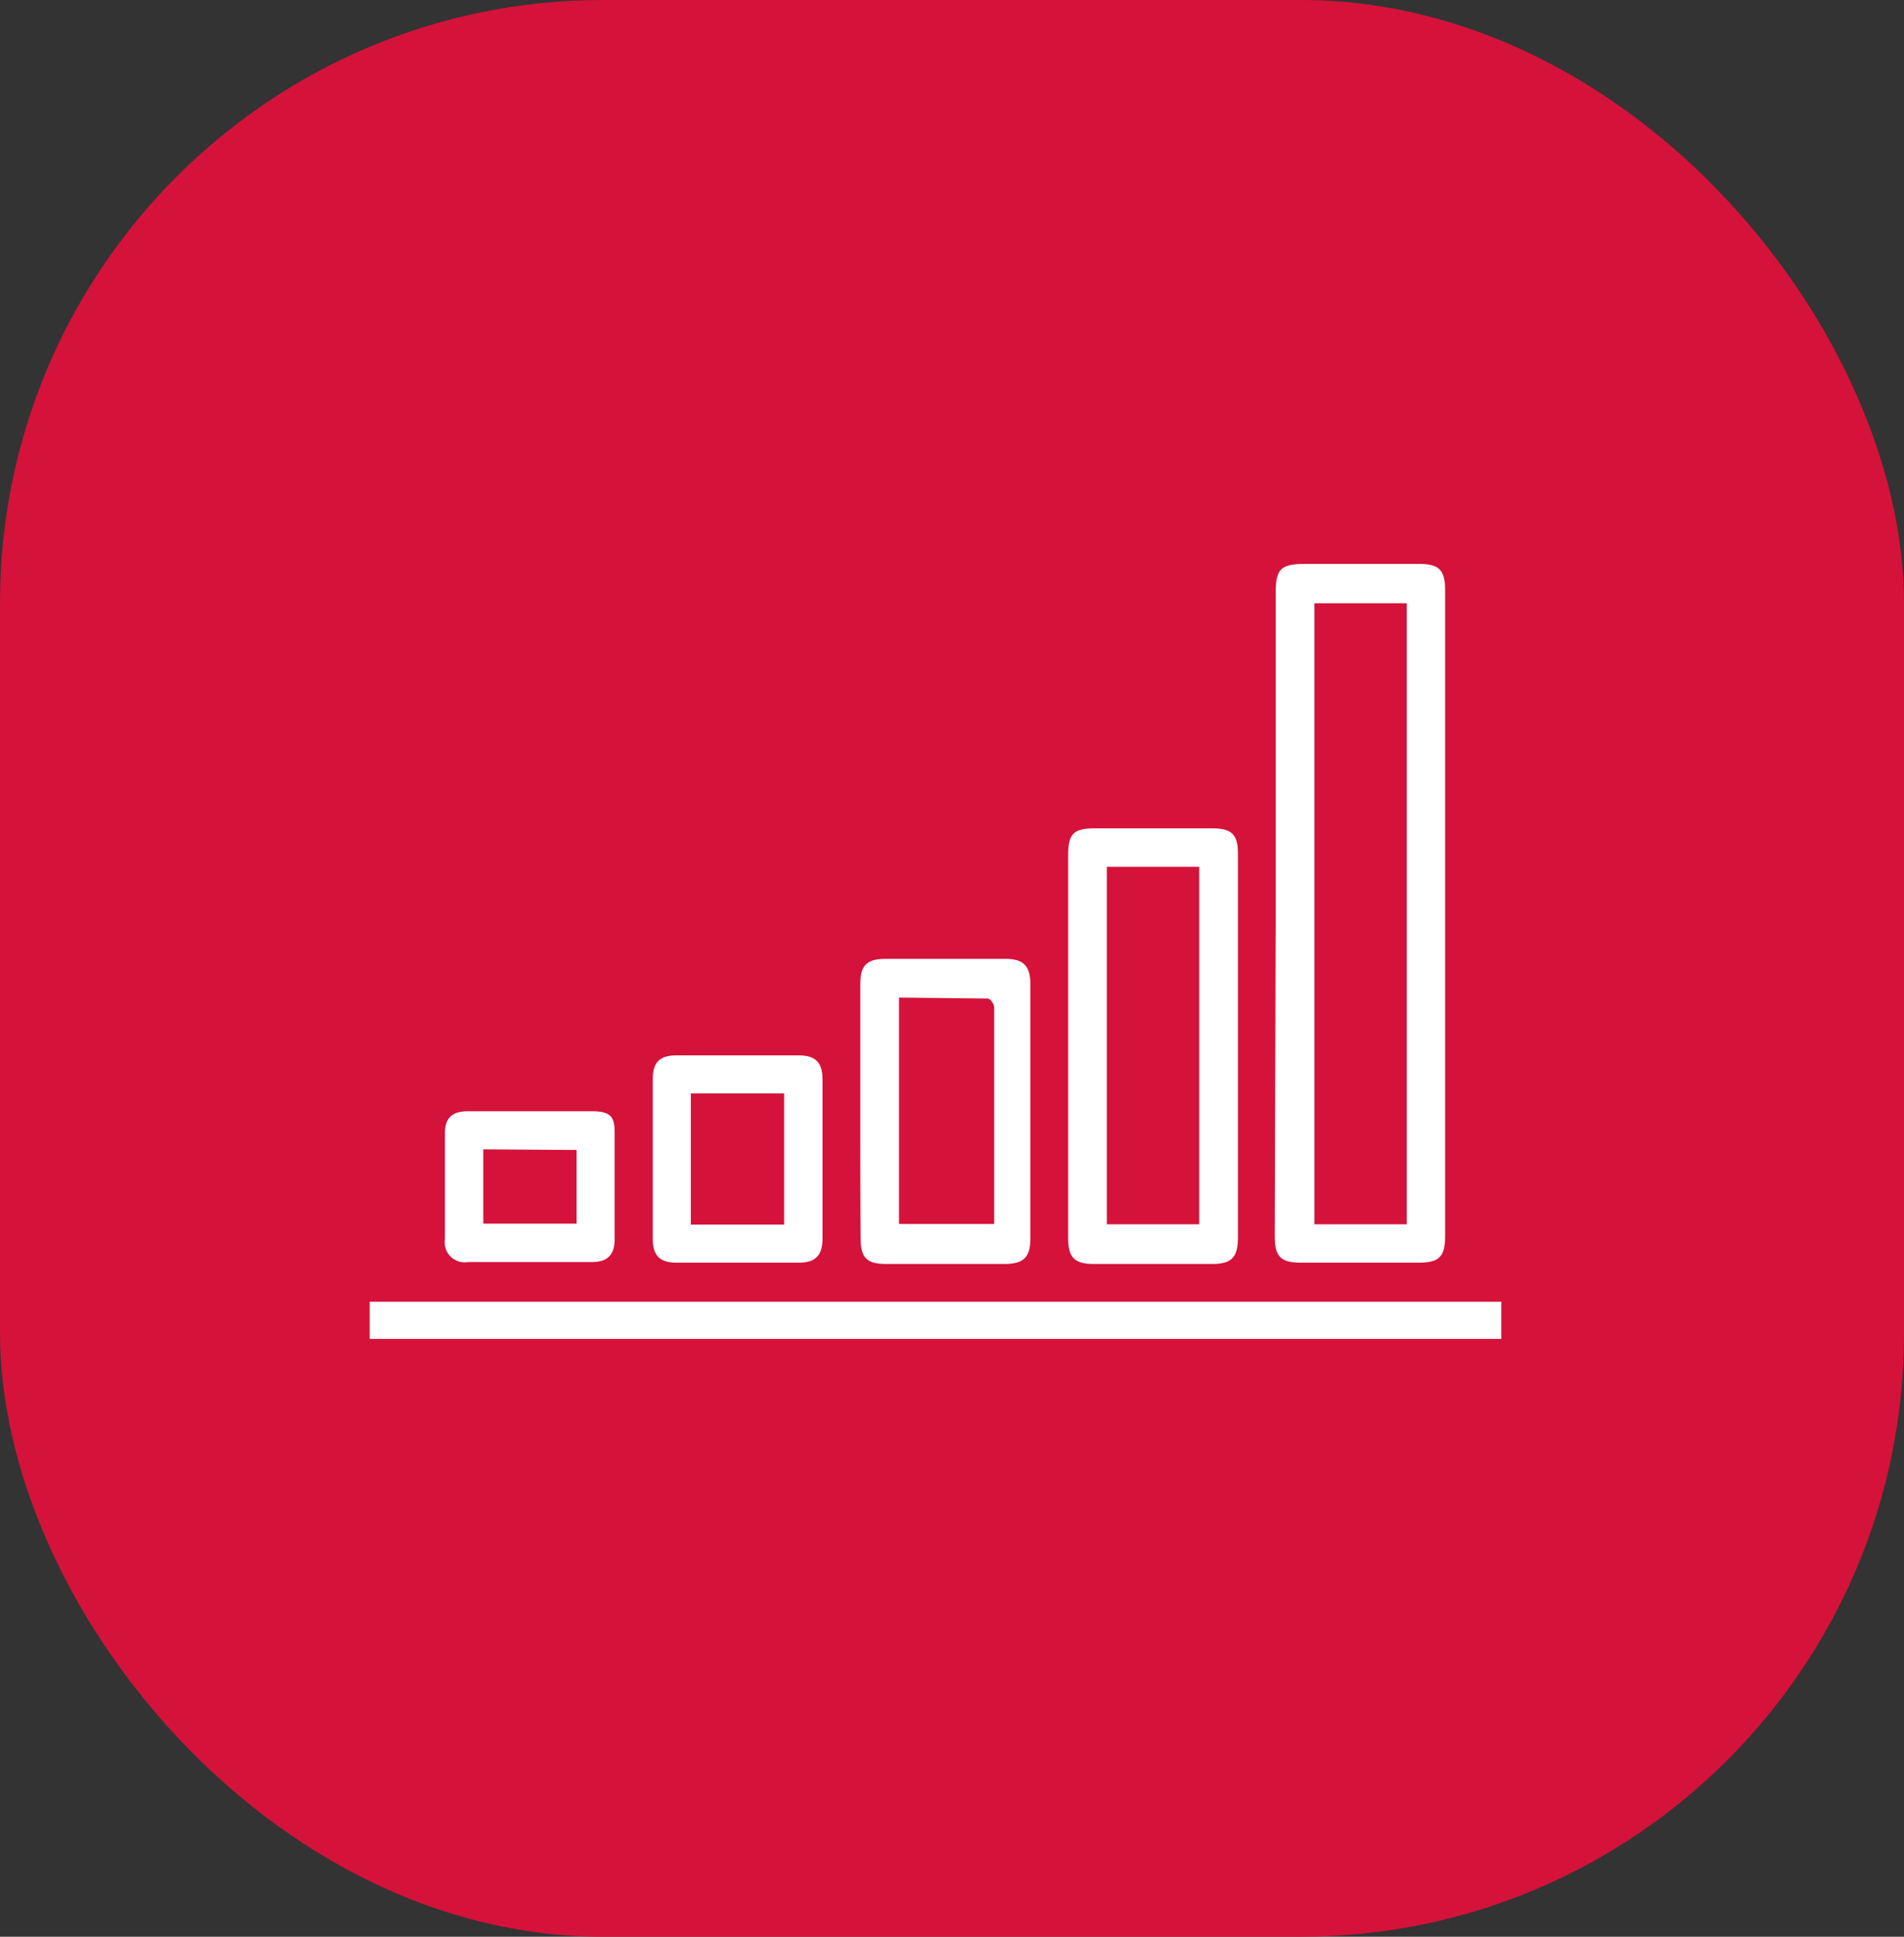 <svg xmlns="http://www.w3.org/2000/svg" viewBox="0 0 60 61"><rect x="0" y="0" width="60" height="61" fill="#333333" stroke="none"/><defs><style>.cls-1{fill:#d5123a;}.cls-2{fill:#fff;}</style></defs><g id="Layer_2" data-name="Layer 2"><g id="Layer_1-2" data-name="Layer 1"><g id="Group_129-6" data-name="Group 129-6"><rect id="Rectangle_3-10" data-name="Rectangle 3-10" class="cls-1" width="60" height="61" rx="19"/></g><g id="Group_1864-2" data-name="Group 1864-2"><path id="Path_2157-2" data-name="Path 2157-2" class="cls-2" d="M11.65,41H47.31v1.17H11.65Z"/><path id="Path_2158-2" data-name="Path 2158-2" class="cls-2" d="M40.2,28.77V18.67c0-.75.16-.91.93-.91h3.58c.64,0,.83.19.83.83V38.93c0,.66-.19.84-.85.84H41c-.64,0-.83-.19-.83-.83ZM41.42,19V38.56h2.91V19Z"/><path id="Path_2159-2" data-name="Path 2159-2" class="cls-2" d="M33.66,32.92v-6c0-.65.17-.83.82-.83h3.73c.6,0,.8.19.8.79V39c0,.6-.21.81-.8.81H34.45c-.59,0-.79-.21-.79-.81Zm1.22-5.62V38.56h2.91V27.3Z"/><path id="Path_2160-2" data-name="Path 2160-2" class="cls-2" d="M27.11,35v-4c0-.59.2-.8.8-.8h3.76c.58,0,.8.22.8.8V39c0,.6-.21.81-.82.81H27.92c-.61,0-.8-.2-.8-.82C27.11,37.64,27.11,36.33,27.11,35Zm1.22-3.58v7.13h3V34.66c0-1,0-1.95,0-2.93a.39.39,0,0,0-.18-.28Z"/><path id="Path_2161-2" data-name="Path 2161-2" class="cls-2" d="M20.57,36.5V34c0-.54.21-.76.75-.76h3.84c.54,0,.76.22.76.76q0,2.5,0,5c0,.54-.22.77-.75.77H21.33c-.54,0-.76-.22-.76-.76Zm1.2,2.07h2.94V34.44H21.77Z"/><path id="Path_2162-2" data-name="Path 2162-2" class="cls-2" d="M16.7,35c.65,0,1.3,0,1.95,0s.72.22.72.72q0,1.65,0,3.3c0,.5-.22.73-.72.73h-3.9a.63.63,0,0,1-.73-.53.67.67,0,0,1,0-.2c0-1.1,0-2.2,0-3.31,0-.5.22-.71.73-.71S16.05,35,16.7,35Zm-1.47,1.2v2.34h2.94V36.22Z"/></g></g></g></svg>